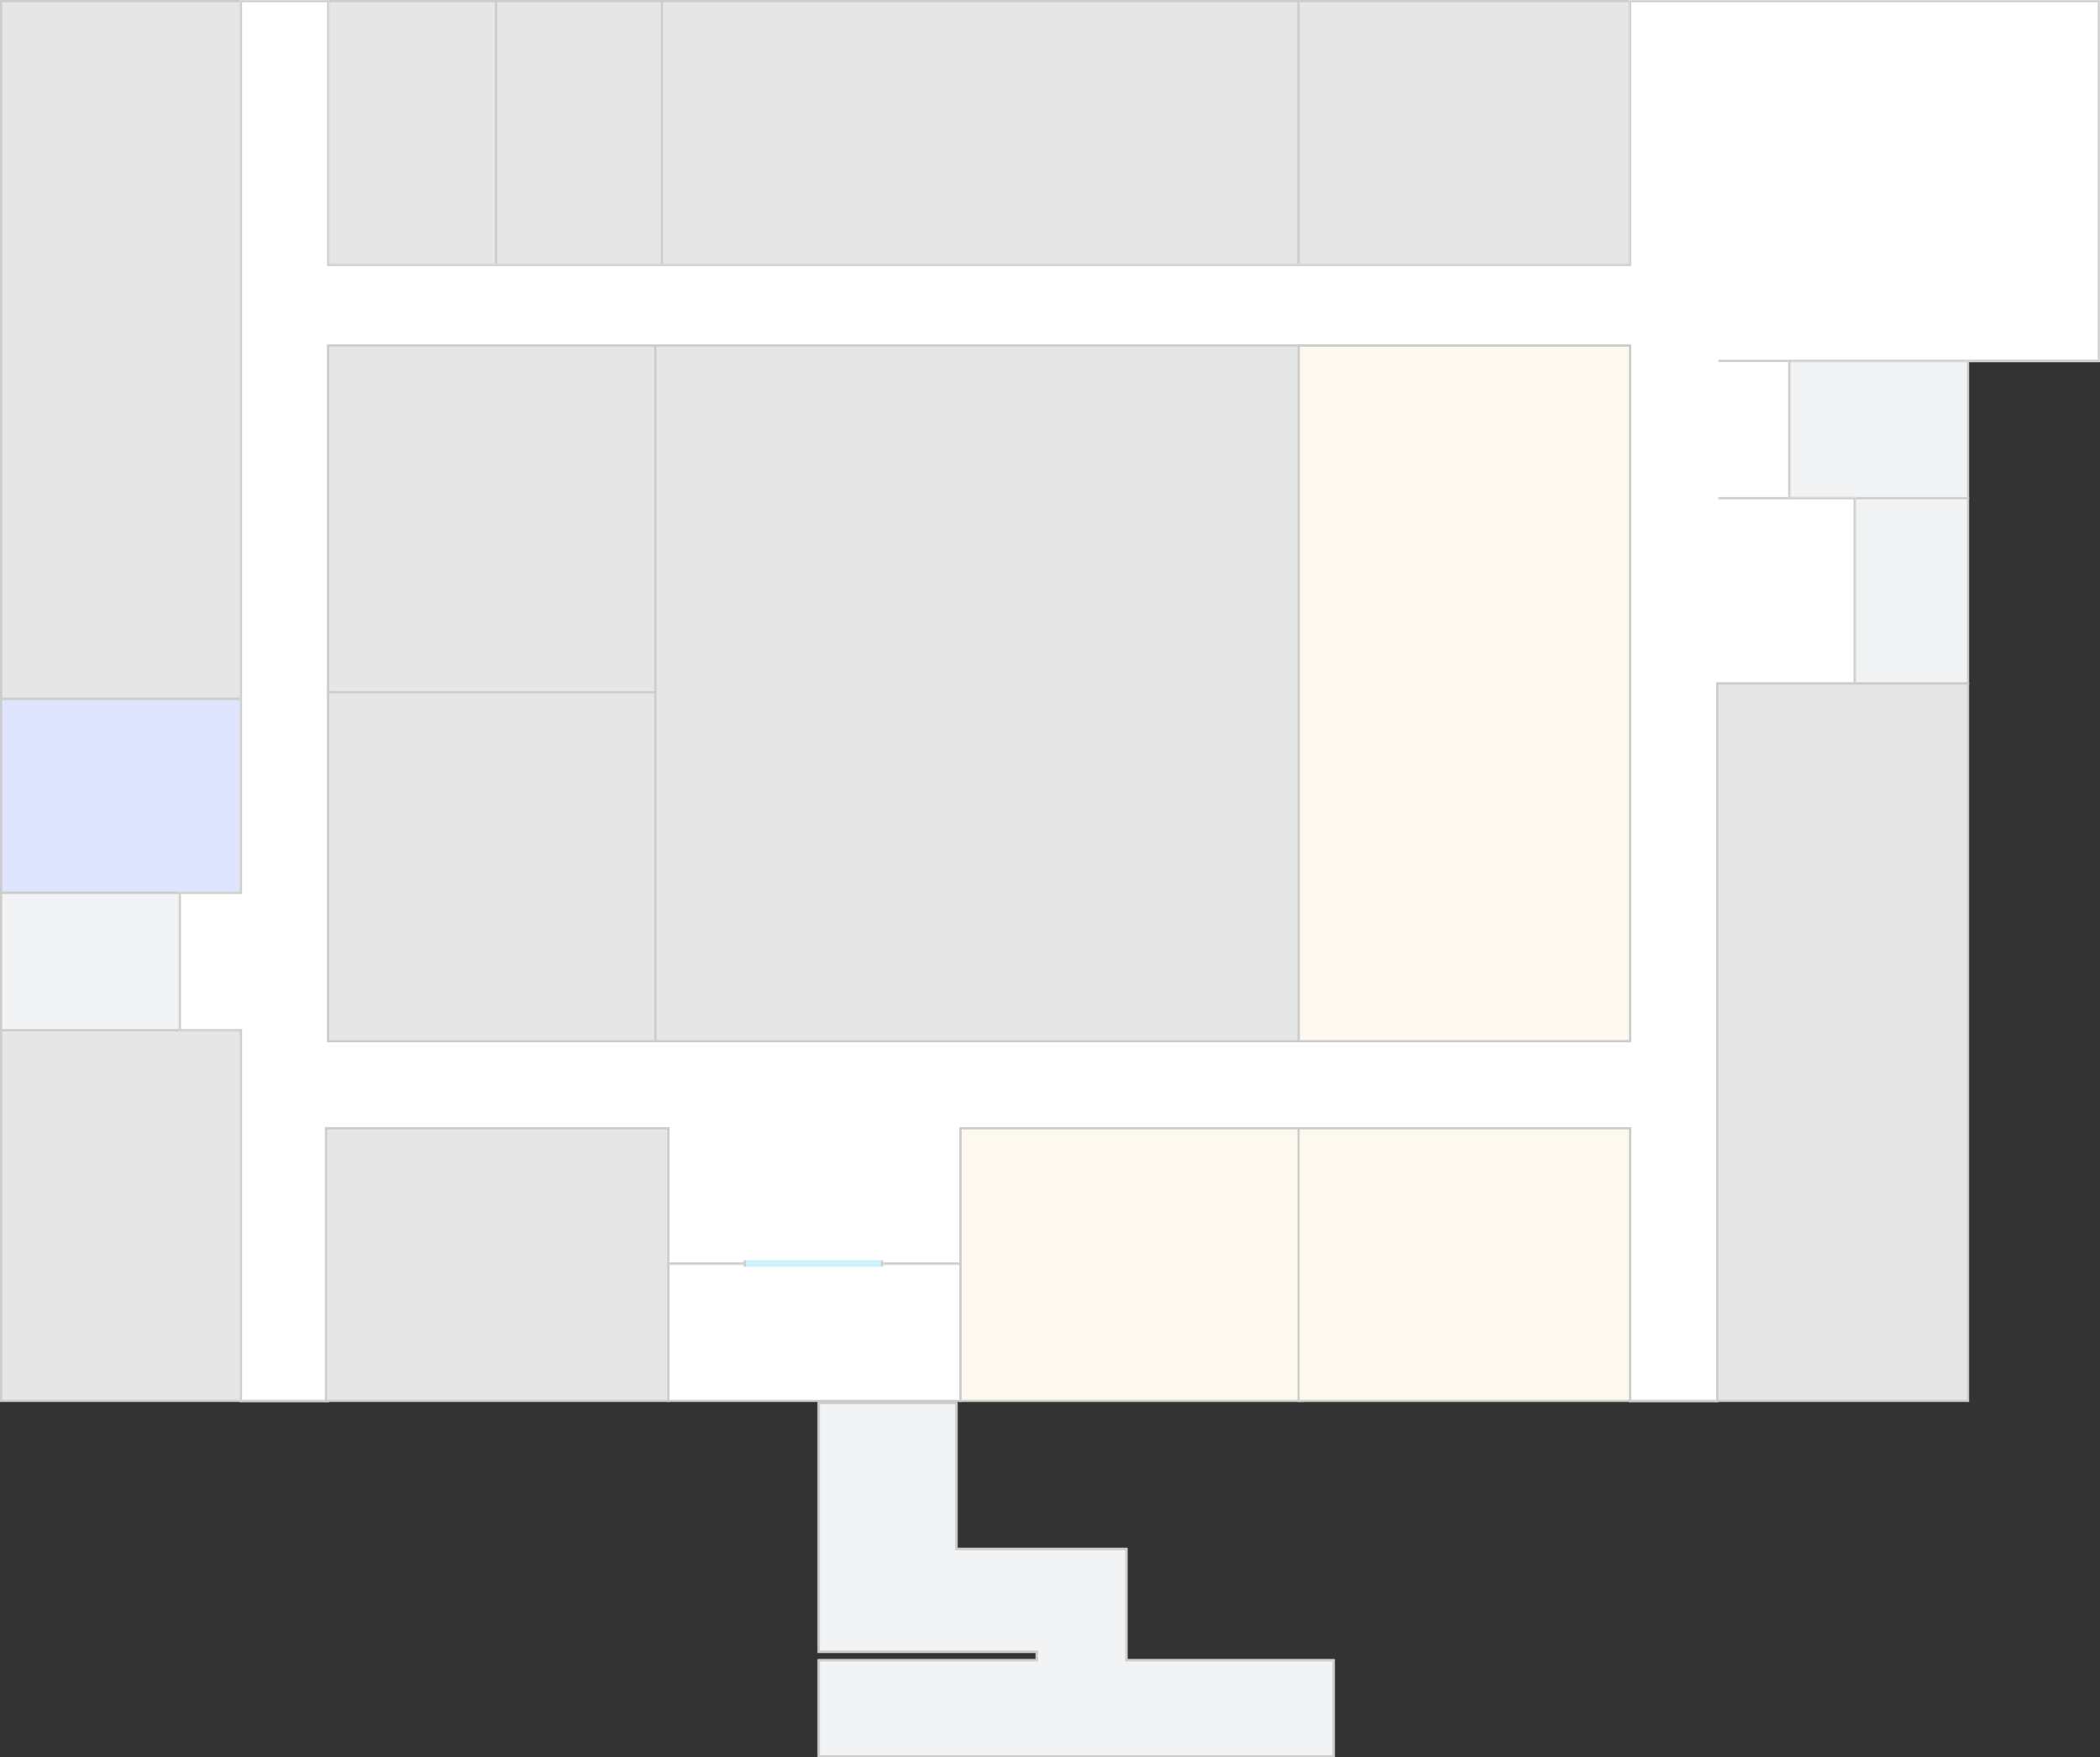 <svg width="963" height="806" viewBox="0 0 963 806" fill="none" xmlns="http://www.w3.org/2000/svg">
<rect x="0" y="0" width="963" height="806" fill="#333333" stroke="none"/>
<mask id="path-1-inside-1_300_1010" fill="white">
<path fill-rule="evenodd" clip-rule="evenodd" d="M375 761L375 806L612 806L612 761L517 761L517 758L517 753L517 710L439 710L439 643L375 643L375 758L439 758L475 758L475 761L375 761Z"/>
</mask>
<path fill-rule="evenodd" clip-rule="evenodd" d="M375 761L375 806L612 806L612 761L517 761L517 758L517 753L517 710L439 710L439 643L375 643L375 758L439 758L475 758L475 761L375 761Z" fill="#F1F3F4"/>
<path d="M375 806L374 806L374 807L375 807L375 806ZM375 761L375 760L374 760L374 761L375 761ZM612 806L612 807L613 807L613 806L612 806ZM612 761L613 761L613 760L612 760L612 761ZM517 761L516 761L516 762L517 762L517 761ZM517 710L518 710L518 709L517 709L517 710ZM439 710L438 710L438 711L439 711L439 710ZM439 643L440 643L440 642L439 642L439 643ZM375 643L375 642L374 642L374 643L375 643ZM375 758L374 758L374 759L375 759L375 758ZM475 758L476 758L476 757L475 757L475 758ZM475 761L475 762L476 762L476 761L475 761ZM376 806L376 761L374 761L374 806L376 806ZM612 805L375 805L375 807L612 807L612 805ZM611 761L611 806L613 806L613 761L611 761ZM517 762L612 762L612 760L517 760L517 762ZM518 761L518 758L516 758L516 761L518 761ZM518 758L518 753L516 753L516 758L518 758ZM516 710L516 753L518 753L518 710L516 710ZM439 711L517 711L517 709L439 709L439 711ZM438 643L438 710L440 710L440 643L438 643ZM375 644L439 644L439 642L375 642L375 644ZM376 758L376 643L374 643L374 758L376 758ZM439 757L375 757L375 759L439 759L439 757ZM475 757L439 757L439 759L475 759L475 757ZM474 758L474 761L476 761L476 758L474 758ZM375 762L475 762L475 760L375 760L375 762Z" fill="#CCCCCC" mask="url(#path-1-inside-1_300_1010)"/>
<rect x="0.5" y="642.5" width="170" height="110" transform="rotate(-90 0.5 642.5)" fill="#E6E6E6" stroke="#CCCCCC"/>
<rect x="0.5" y="409.5" width="89" height="110" transform="rotate(-90 0.5 409.5)" fill="#E0E5FF" stroke="#CCCCCC"/>
<rect x="0.5" y="320.5" width="320" height="110" transform="rotate(-90 0.5 320.5)" fill="#E6E6E6" stroke="#CCCCCC"/>
<rect x="150.5" y="121.5" width="121" height="77" transform="rotate(-90 150.5 121.5)" fill="#E6E6E6" stroke="#CCCCCC"/>
<rect x="227.5" y="121.5" width="121" height="77" transform="rotate(-90 227.5 121.5)" fill="#E6E6E6" stroke="#CCCCCC"/>
<rect x="303.5" y="121.5" width="121" height="292" transform="rotate(-90 303.5 121.5)" fill="#E6E6E6" stroke="#CCCCCC"/>
<rect x="595.5" y="121.5" width="121" height="152" transform="rotate(-90 595.5 121.5)" fill="#E6E6E6" stroke="#CCCCCC"/>
<rect x="0.5" y="472.5" width="63" height="82" transform="rotate(-90 0.5 472.5)" fill="#F1F3F4" stroke="#CCCCCC"/>
<rect x="820.5" y="228.5" width="63" height="82" transform="rotate(-90 820.5 228.5)" fill="#F1F3F4" stroke="#CCCCCC"/>
<rect x="850.5" y="313.5" width="85" height="52" transform="rotate(-90 850.5 313.5)" fill="#F1F3F4" stroke="#CCCCCC"/>
<rect x="0.5" y="0.5" width="63" height="134" transform="matrix(-1.19249e-08 1 1 1.19249e-08 306 579)" fill="white" stroke="#CCCCCC"/>
<mask id="path-14-inside-2_300_1010" fill="white">
<path fill-rule="evenodd" clip-rule="evenodd" d="M747 165V159H151L151 477H747V314V313V166V165ZM151 518H306V580H441V518H747V643H788V314H820H821H851V228H821V166H963V2.57577e-06L747 0V121L151 121L151 3.58433e-06L110 0L110 409H82L82 473H110V477V518L110 643H151L151 518Z"/>
</mask>
<path fill-rule="evenodd" clip-rule="evenodd" d="M747 165V159H151L151 477H747V314V313V166V165ZM151 518H306V580H441V518H747V643H788V314H820H821H851V228H821V166H963V2.57577e-06L747 0V121L151 121L151 3.58433e-06L110 0L110 409H82L82 473H110V477V518L110 643H151L151 518Z" fill="white"/>
<path d="M747 159H748V158H747V159ZM151 159V158H150L150 159L151 159ZM151 477L150 477L150 478H151V477ZM747 477V478H748V477H747ZM306 518H307V517H306V518ZM151 518V517H150L150 518L151 518ZM306 580H305V581H306V580ZM441 580V581H442V580H441ZM441 518V517H440V518H441ZM747 518H748V517H747V518ZM747 643H746V644H747V643ZM788 643V644H789V643H788ZM788 314V313H787V314H788ZM851 314V315H852V314H851ZM851 228H852V227H851V228ZM821 228H820V229H821V228ZM821 166V165H820V166H821ZM963 166V167H964V166H963ZM963 2.57577e-06H964V-1L963 -1L963 2.57577e-06ZM747 0L747 -1L746 -1V0H747ZM747 121L747 122L748 122V121H747ZM151 121L150 121L150 122L151 122L151 121ZM151 3.58433e-06L152 3.64738e-06L152 -1L151 -1L151 3.58433e-06ZM110 0L110 -1L109 -1L109 -1.25913e-07L110 0ZM110 409V410H111L111 409L110 409ZM82 409V408H81L81 409L82 409ZM82 473L81 473L81 474H82V473ZM110 473H111V472H110V473ZM110 518L109 518V518L110 518ZM110 643L109 643L109 644H110V643ZM151 643V644H152L152 643L151 643ZM746 159V165H748V159H746ZM151 160H747V158H151V160ZM152 477L152 159L150 159L150 477L152 477ZM747 476H151V478H747V476ZM746 314V477H748V314H746ZM746 313V314H748V313H746ZM746 166V313H748V166H746ZM746 165V166H748V165H746ZM306 517H151V519H306V517ZM307 580V518H305V580H307ZM441 579H306V581H441V579ZM440 518V580H442V518H440ZM747 517H441V519H747V517ZM748 643V518H746V643H748ZM788 642H747V644H788V642ZM787 314V643H789V314H787ZM820 313H788V315H820V313ZM821 313H820V315H821V313ZM851 313H821V315H851V313ZM850 228V314H852V228H850ZM821 229H851V227H821V229ZM820 166V228H822V166H820ZM963 165H821V167H963V165ZM962 2.57577e-06V166H964V2.57577e-06H962ZM747 1L963 1L963 -1L747 -1L747 1ZM748 121V0H746V121H748ZM151 122L747 122L747 120L151 120L151 122ZM150 3.52128e-06L150 121L152 121L152 3.64738e-06L150 3.52128e-06ZM110 1L151 1L151 -1L110 -1L110 1ZM111 409L111 1.25913e-07L109 -1.25913e-07L109 409L111 409ZM82 410H110V408H82V410ZM83 473L83 409L81 409L81 473L83 473ZM110 472H82V474H110V472ZM111 477V473H109V477H111ZM111 518V477H109V518H111ZM111 643L111 518L109 518L109 643L111 643ZM151 642H110V644H151V642ZM150 518L150 643L152 643L152 518L150 518Z" fill="#CCCCCC" mask="url(#path-14-inside-2_300_1010)"/>
<rect x="149.5" y="642.5" width="125" height="157" transform="rotate(-90 149.5 642.5)" fill="#E6E6E6" stroke="#CCCCCC"/>
<rect x="440.5" y="642.5" width="125" height="157" transform="rotate(-90 440.5 642.5)" fill="#FDF9EF" stroke="#CCCCCC"/>
<rect x="595.5" y="642.5" width="125" height="152" transform="rotate(-90 595.5 642.5)" fill="#FDF9EF" stroke="#CCCCCC"/>
<rect x="595.5" y="477.5" width="319" height="152" transform="rotate(-90 595.5 477.5)" fill="#FDF9EF" stroke="#CCCCCC"/>
<rect x="300.5" y="477.5" width="319" height="295" transform="rotate(-90 300.5 477.5)" fill="#E6E6E6" stroke="#CCCCCC"/>
<rect x="-0.5" y="-0.5" width="159" height="150" transform="matrix(1.19249e-08 -1 -1 -1.19249e-08 300 317)" fill="#E6E6E6" stroke="#CCCCCC"/>
<rect x="-0.5" y="-0.5" width="160" height="150" transform="matrix(1.19249e-08 -1 -1 -1.19249e-08 300 477)" fill="#E6E6E6" stroke="#CCCCCC"/>
<rect x="787.5" y="642.5" width="329" height="115" transform="rotate(-90 787.5 642.5)" fill="#E6E6E6" stroke="#CCCCCC"/>
<line x1="820" y1="165.5" x2="788" y2="165.5" stroke="#CCCCCC"/>
<line x1="820" y1="228.5" x2="788" y2="228.5" stroke="#CCCCCC"/>
<mask id="path-26-inside-3_300_1010" fill="white">
<path d="M341 578H405L405 581H341L341 578Z"/>
</mask>
<path d="M341 578H405L405 581H341L341 578Z" fill="#CDF2FB"/>
<path d="M404 578L404 581H406L406 578H404ZM342 581L342 578H340L340 581H342Z" fill="#CCCCCC" mask="url(#path-26-inside-3_300_1010)"/>
</svg>
